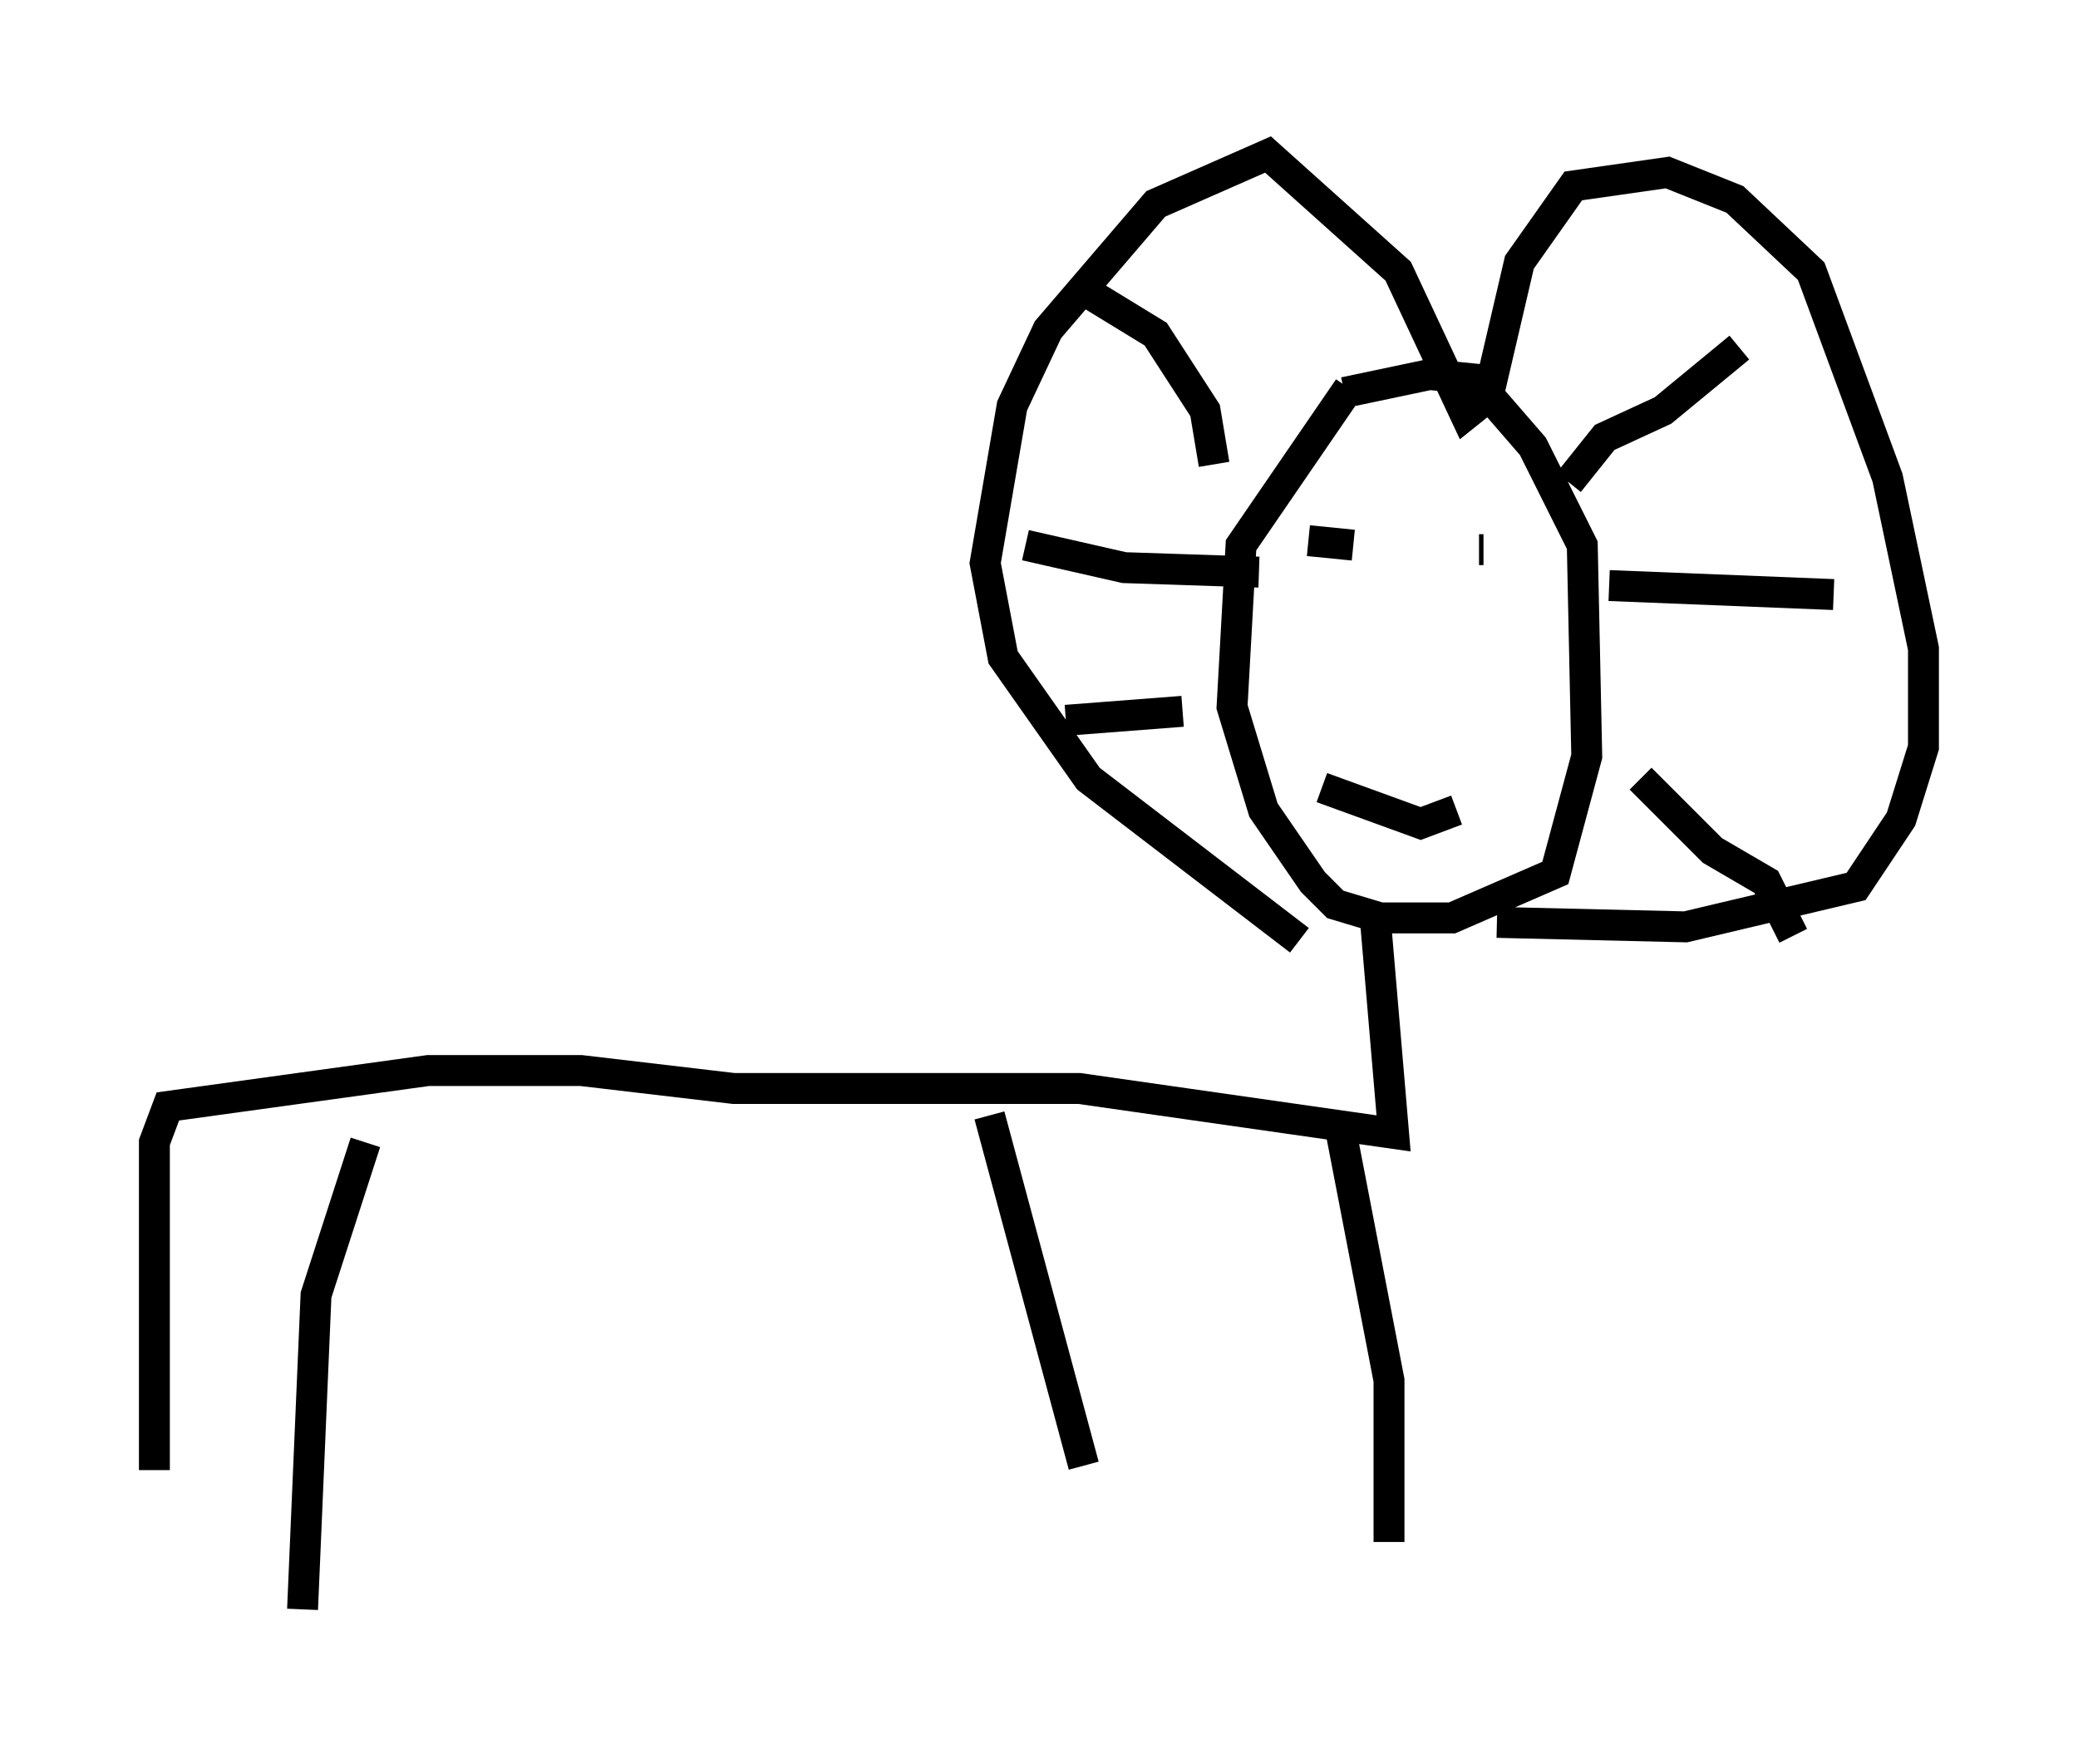 <?xml version="1.0" encoding="utf-8" ?>
<svg baseProfile="full" height="57.061" version="1.1" width="67.229" xmlns="http://www.w3.org/2000/svg" xmlns:ev="http://www.w3.org/2001/xml-events" xmlns:xlink="http://www.w3.org/1999/xlink"><defs /><rect fill="white" height="57.061" width="67.229" x="0" y="0" /><path d="M44.363, 12.698 m-0.726, -0.145 l-3.486, 5.084 -0.291, 5.229 l1.017, 3.341 1.598, 2.324 l0.726, 0.726 1.453, 0.436 l2.324, 0.0 3.341, -1.453 l1.017, -3.777 -0.145, -6.827 l-1.598, -3.196 -1.888, -2.179 l-1.453, -0.145 -2.76, 0.581 m-1.162, 4.793 l1.453, 0.145 m4.067, 0.145 l0.145, 0.0 m-5.229, 7.698 l3.196, 1.162 1.162, -0.436 m-5.52, -12.927 l0.0, 0.0 m0.436, 17.14 l-6.827, -5.229 -2.76, -3.922 l-0.581, -3.05 0.872, -5.084 l1.162, -2.469 3.486, -4.067 l3.631, -1.598 4.212, 3.777 l2.179, 4.648 0.726, -0.581 l1.017, -4.358 1.743, -2.469 l3.05, -0.436 2.179, 0.872 l2.469, 2.324 2.469, 6.682 l1.162, 5.52 0.0, 3.196 l-0.726, 2.324 -1.453, 2.179 l-5.52, 1.307 -6.101, -0.145 m2.324, -14.235 l1.162, -1.453 1.888, -0.872 l2.469, -2.034 m-4.212, 7.698 l7.263, 0.291 m-6.246, 5.955 l2.324, 2.324 1.743, 1.017 l0.872, 1.743 m-18.737, -15.251 l-0.291, -1.743 -1.598, -2.469 l-2.615, -1.598 m5.955, 9.296 l-4.358, -0.145 -3.196, -0.726 m5.084, 5.374 l-3.777, 0.291 m10.022, 6.536 l0.581, 6.827 -10.168, -1.453 l-11.184, 0.0 -4.939, -0.581 l-4.939, 0.0 -8.425, 1.162 l-0.436, 1.162 0.0, 10.603 m6.827, -10.603 l-1.598, 4.939 -0.436, 10.168 m22.223, -15.978 l3.05, 11.33 m8.279, -11.039 l1.598, 8.279 0.0, 5.229 " fill="none" stroke="black" stroke-width="1" /></svg>